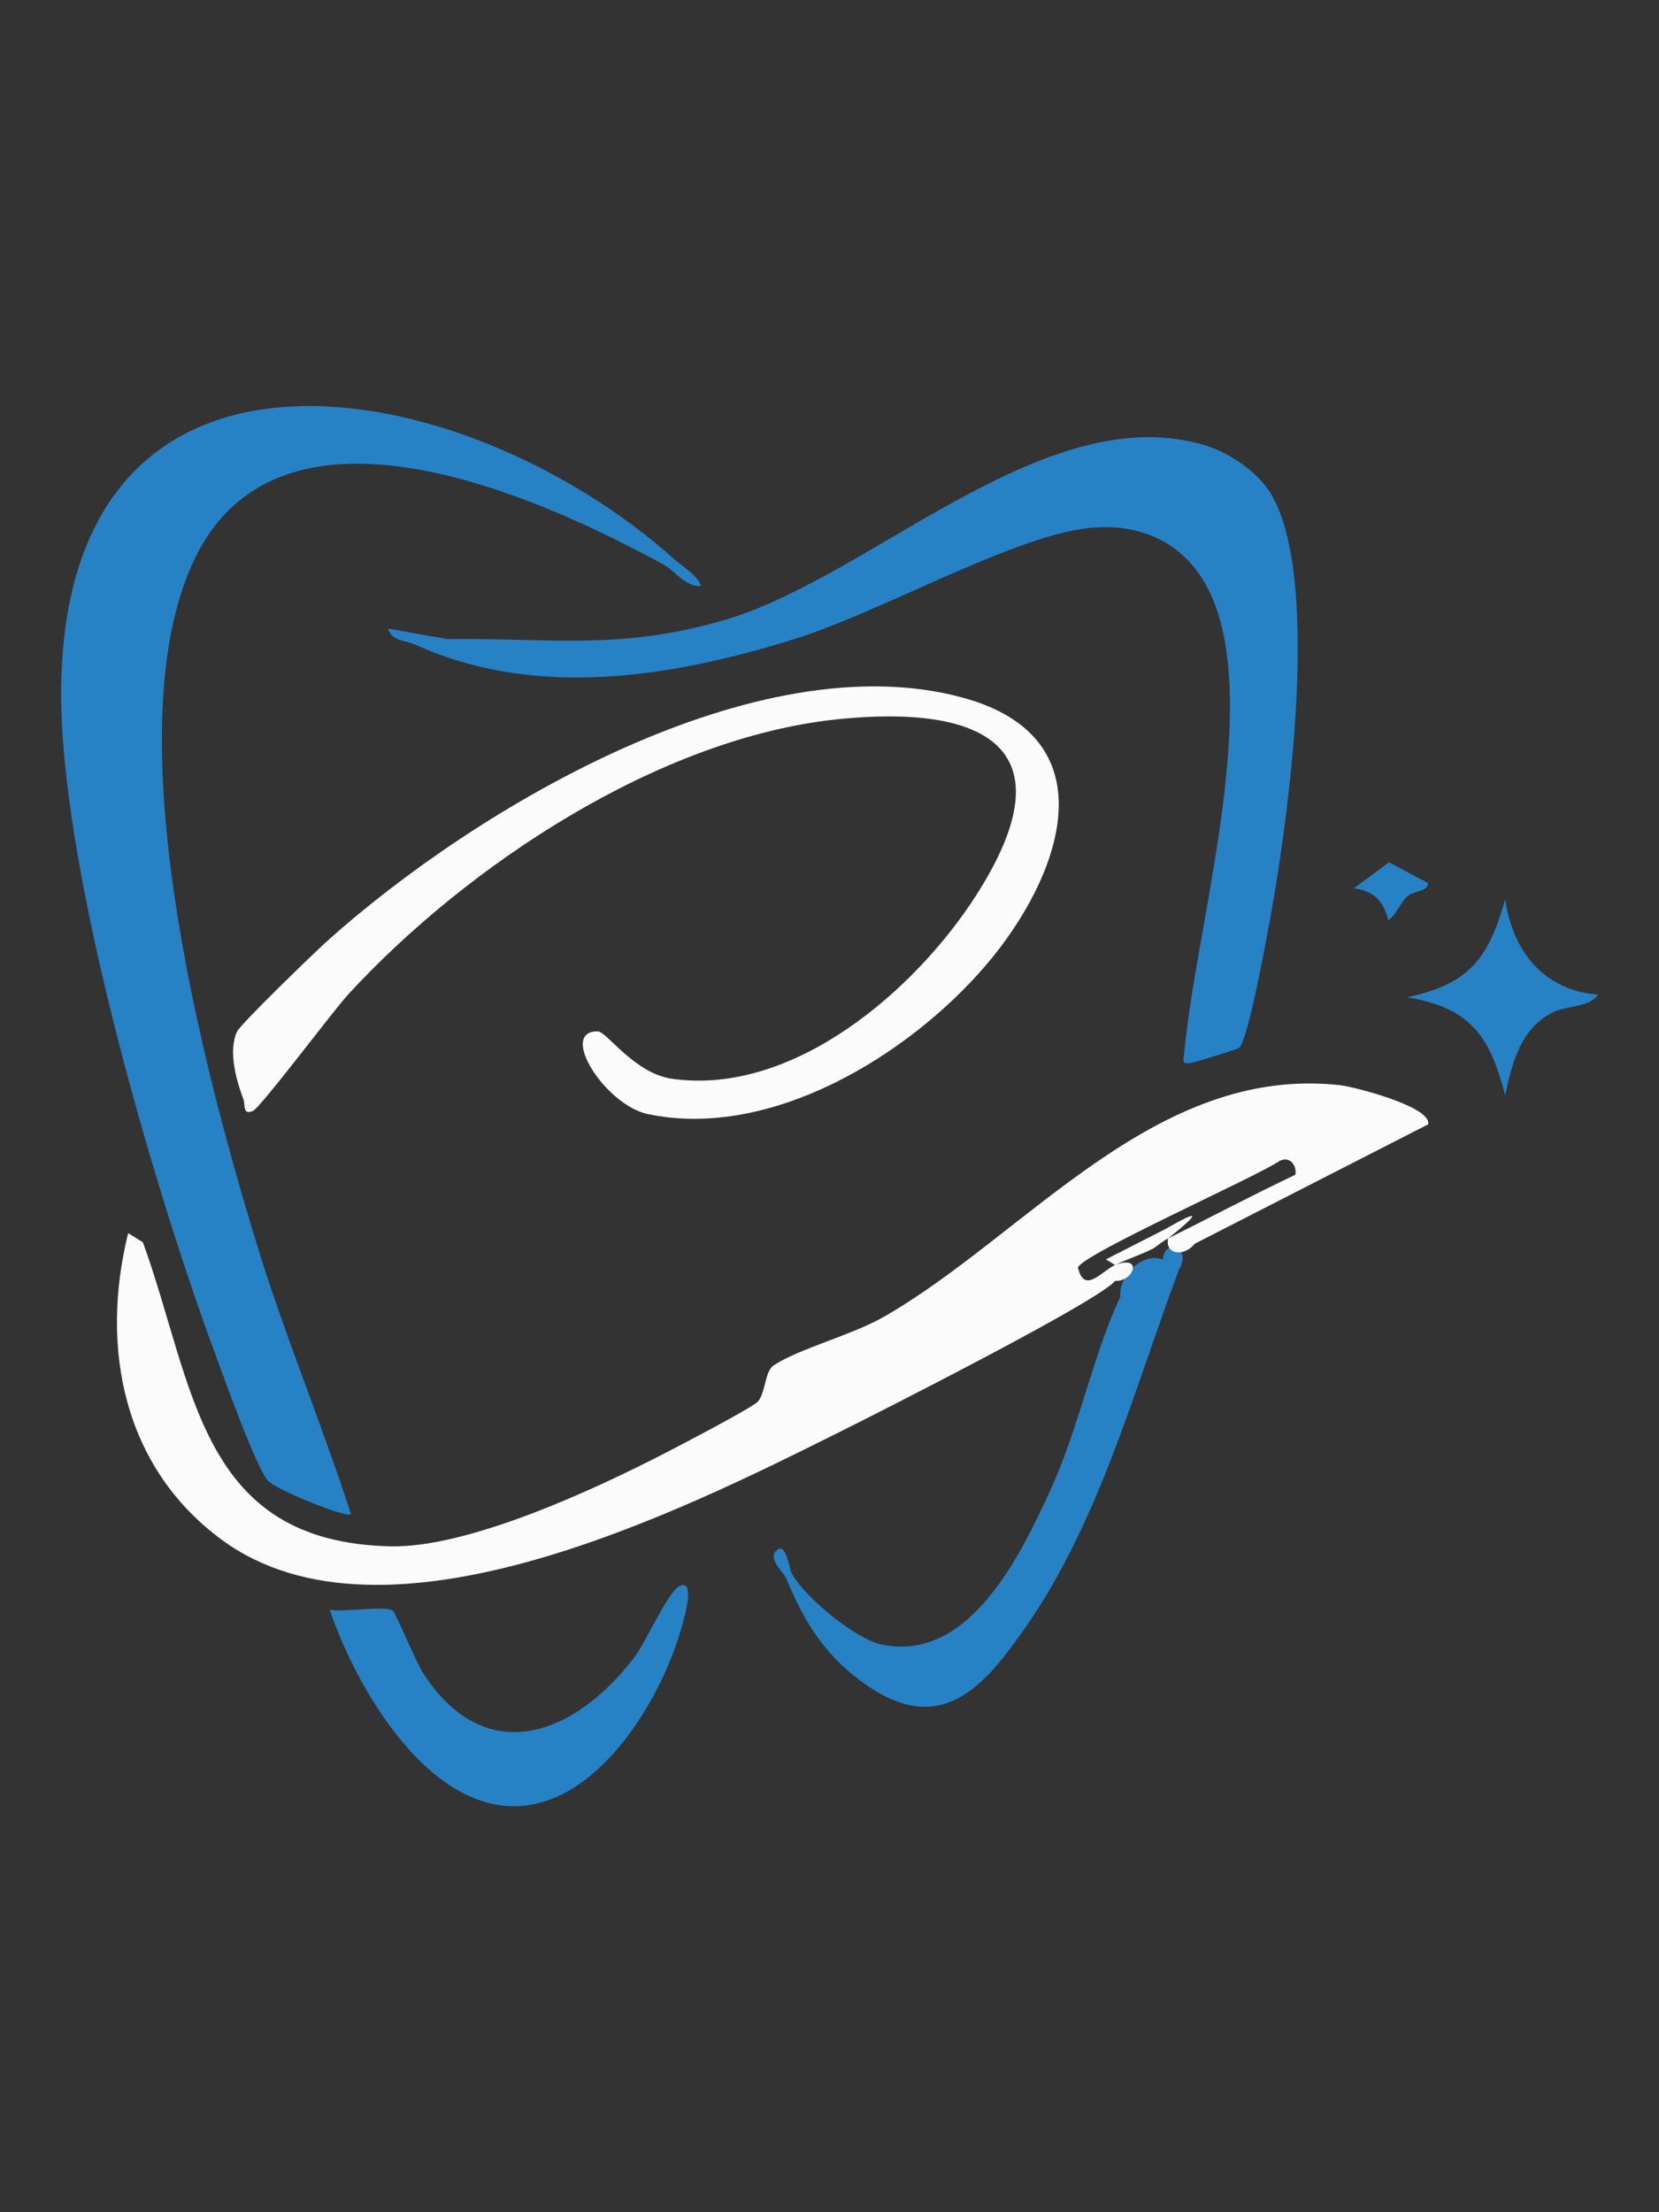 <?xml version="1.0" encoding="UTF-8"?>
<svg id="PRINT" xmlns="http://www.w3.org/2000/svg" viewBox="0 0 768 1024">
  <rect x="0" y="0" width="768" height="1024" fill="#333333" stroke="none"/>
  <defs>
    <style>
      .cls-1 {
        fill: #fbfbfb;
      }

      .cls-2 {
        fill: #2781c5;
      }
      path { fill: #000; }
        @media (prefers-color-scheme: dark) {
            path { fill: #FFF; }
        }
    </style>
  </defs>
  <path class="cls-2" d="M312.31,258.99c2.65,4.52,1.01,5.34-4.91,2.46-57.76-31.6-176.09-85.16-216.6-4.12-39.01,78.05,3.13,237.12,28.17,318.9,12.87,42.04,30.06,82.85,43.5,124.68-1.98,1.96-35.02-11.49-38.48-15.54-5.82-6.81-21.19-50.07-25.47-61.69-28.59-77.72-70.78-223.31-70.21-304.12,1.27-182.04,186.4-148.09,284.02-60.56Z"/>
  <path class="cls-2" d="M206.69,295.82c48.01-.64,80.92,5.44,129.65-9.13,67.69-20.23,148.11-102.88,221.66-80.53,10.73,3.26,23.86,11.98,29.9,21.67,23.58,37.82,9.03,145.98,1.21,191.2-1.67,9.63-11.32,63.32-15.59,66.04-1.3.83-19.05,6.26-22,6.91-5.15,1.14-3.53-2.07-3.19-5.66,5.25-56.1,33.92-152.73,14.24-206.18-10.05-27.29-33.1-39.55-61.76-35.3-35.02,5.19-94.64,39.02-133.18,51.02-56.92,17.71-119.59,27.93-175.68,2.41-.34-3.96,4.57-4.78,14.74-2.46Z"/>
  <path class="cls-1" d="M456.21,447.01c-35.7,41.58-99.46,80.64-156.31,68.68-19.69-4.14-41.56-38.42-23.21-38.29,4.23.03,16.82,19.49,34.62,21.98,55.99,7.83,112.34-40.89,140.57-84.94,44.51-69.45,2.52-88.44-64.33-81.48-82.37,8.57-171.37,67.57-226.34,127.32-7.08,7.7-40.67,52.6-44.22,54.02-4.82,1.94-3.39-3.06-4.28-5.4-3.35-8.88-7.13-22.28-3.01-31.36,1.57-3.45,35.92-36.71,41.64-41.84,69.14-62.03,199.18-138.98,294.65-112.69,68.84,18.96,45.01,83.46,10.21,124Z"/>
  <path class="cls-2" d="M538.3,583.07c.82-10.27,13.82-6.11,7.37,4.91-20.65,55.14-36.4,115.2-70.23,164.27-21.14,30.66-41.09,52.44-76.99,25.84-17.47-12.94-26.71-28.49-34.55-47.71-2.23-3.65-1.4-4.8,2.46-2.46,5.27,10.58,29.37,30.67,41.61,33.27,40.7,8.66,64.56-41.48,78.4-71.68,12.88-28.11,20.01-63.48,32.28-89.26-1.05-9.54,10.47-21.04,19.65-17.19Z"/>
  <path class="cls-2" d="M152.66,745.12c6.25,1.3,25.18-2.05,29.08.39,1.36.85,10.81,23.76,14.1,28.86,28.97,44.9,70.24,28.95,97.9-7.32,5.26-6.9,15.66-30.77,21.04-33.01,8.4-3.51.3,21-1.28,25.75-10.23,30.83-37.59,74.78-73.77,76.23-42.53,1.71-75.46-56.1-87.07-90.9Z"/>
  <path class="cls-2" d="M739.71,460.42c-3.71,5.8-13.99,5.05-20.24,7.91-15.17,6.95-19.54,23.58-22.66,38.66-7.2-27.45-15.94-40.41-45.39-45.37,28.86-6.16,37.55-17.87,45.39-45.37,3.4,23.95,17.64,42.08,42.9,44.17Z"/>
  <path class="cls-2" d="M661.1,408.79c-.22,4.15-6.34,3.21-9.69,6.23-3.23,2.91-4.8,8.23-8.73,10.92-2.28-8.93-6.47-13.44-15.94-14.75l16.29-12.07,18.06,9.68Z"/>
  <path class="cls-2" d="M206.69,295.82c-4.64.06-12.07-1.67-14.74,2.46-3.98-1.81-10.62-1.34-12.28-7.34l27.02,4.89Z"/>
  <path class="cls-2" d="M312.31,258.99c4.08,3.66,9.99,6.69,12.28,12.25-7.25.62-12.18-7.06-17.19-9.8l4.91-2.46Z"/>
  <path class="cls-2" d="M363.9,730.38c-.74-1.82-8.21-8.59-4.9-12.26,4.88-5.41,6.24,7.56,7.36,9.81l-2.46,2.46Z"/>
  <path class="cls-1" d="M553.04,575.71c-4.7,6.12-13.88,5.13-12.28-2.46,15.23-12.16,14.85-13.63-1.15-4.41l-27.65,14.11,4.24,2.58c13.19-4.92,8.63,7.88,0,7.37-7.49,9.33-108.53,60.48-127.68,70.02-73.69,36.72-210.39,105.26-285.8,49.86-45.59-33.5-56.56-88.88-43.39-141.97l6.81,4.21c24.07,66.23,25.78,138.81,114.65,140.75,36.04.79,94.21-26.21,126.73-42.97,6.68-3.44,40.99-21.27,43.39-24.12,3.58-4.25,3.09-13.91,7.27-16.69,11.38-7.57,36.26-14.07,50.74-22.33,65.96-37.61,125.45-116.95,211.42-107.34,6.66.74,42.71,10.05,40.78,18.13l-108.07,55.27ZM533.39,578.16c1.86-.92,4.24-3.36,7.37-4.91,19.65-9.77,39.11-20.11,58.95-29.5.67-4.7-2.98-8.79-7.45-6.31-10.89,7.4-91.81,43.4-93.26,49.34,2.99,12.39,10.77,1.79,17.19-1.25,5.72-2.71,11.64-4.63,17.19-7.37Z"/>
</svg>